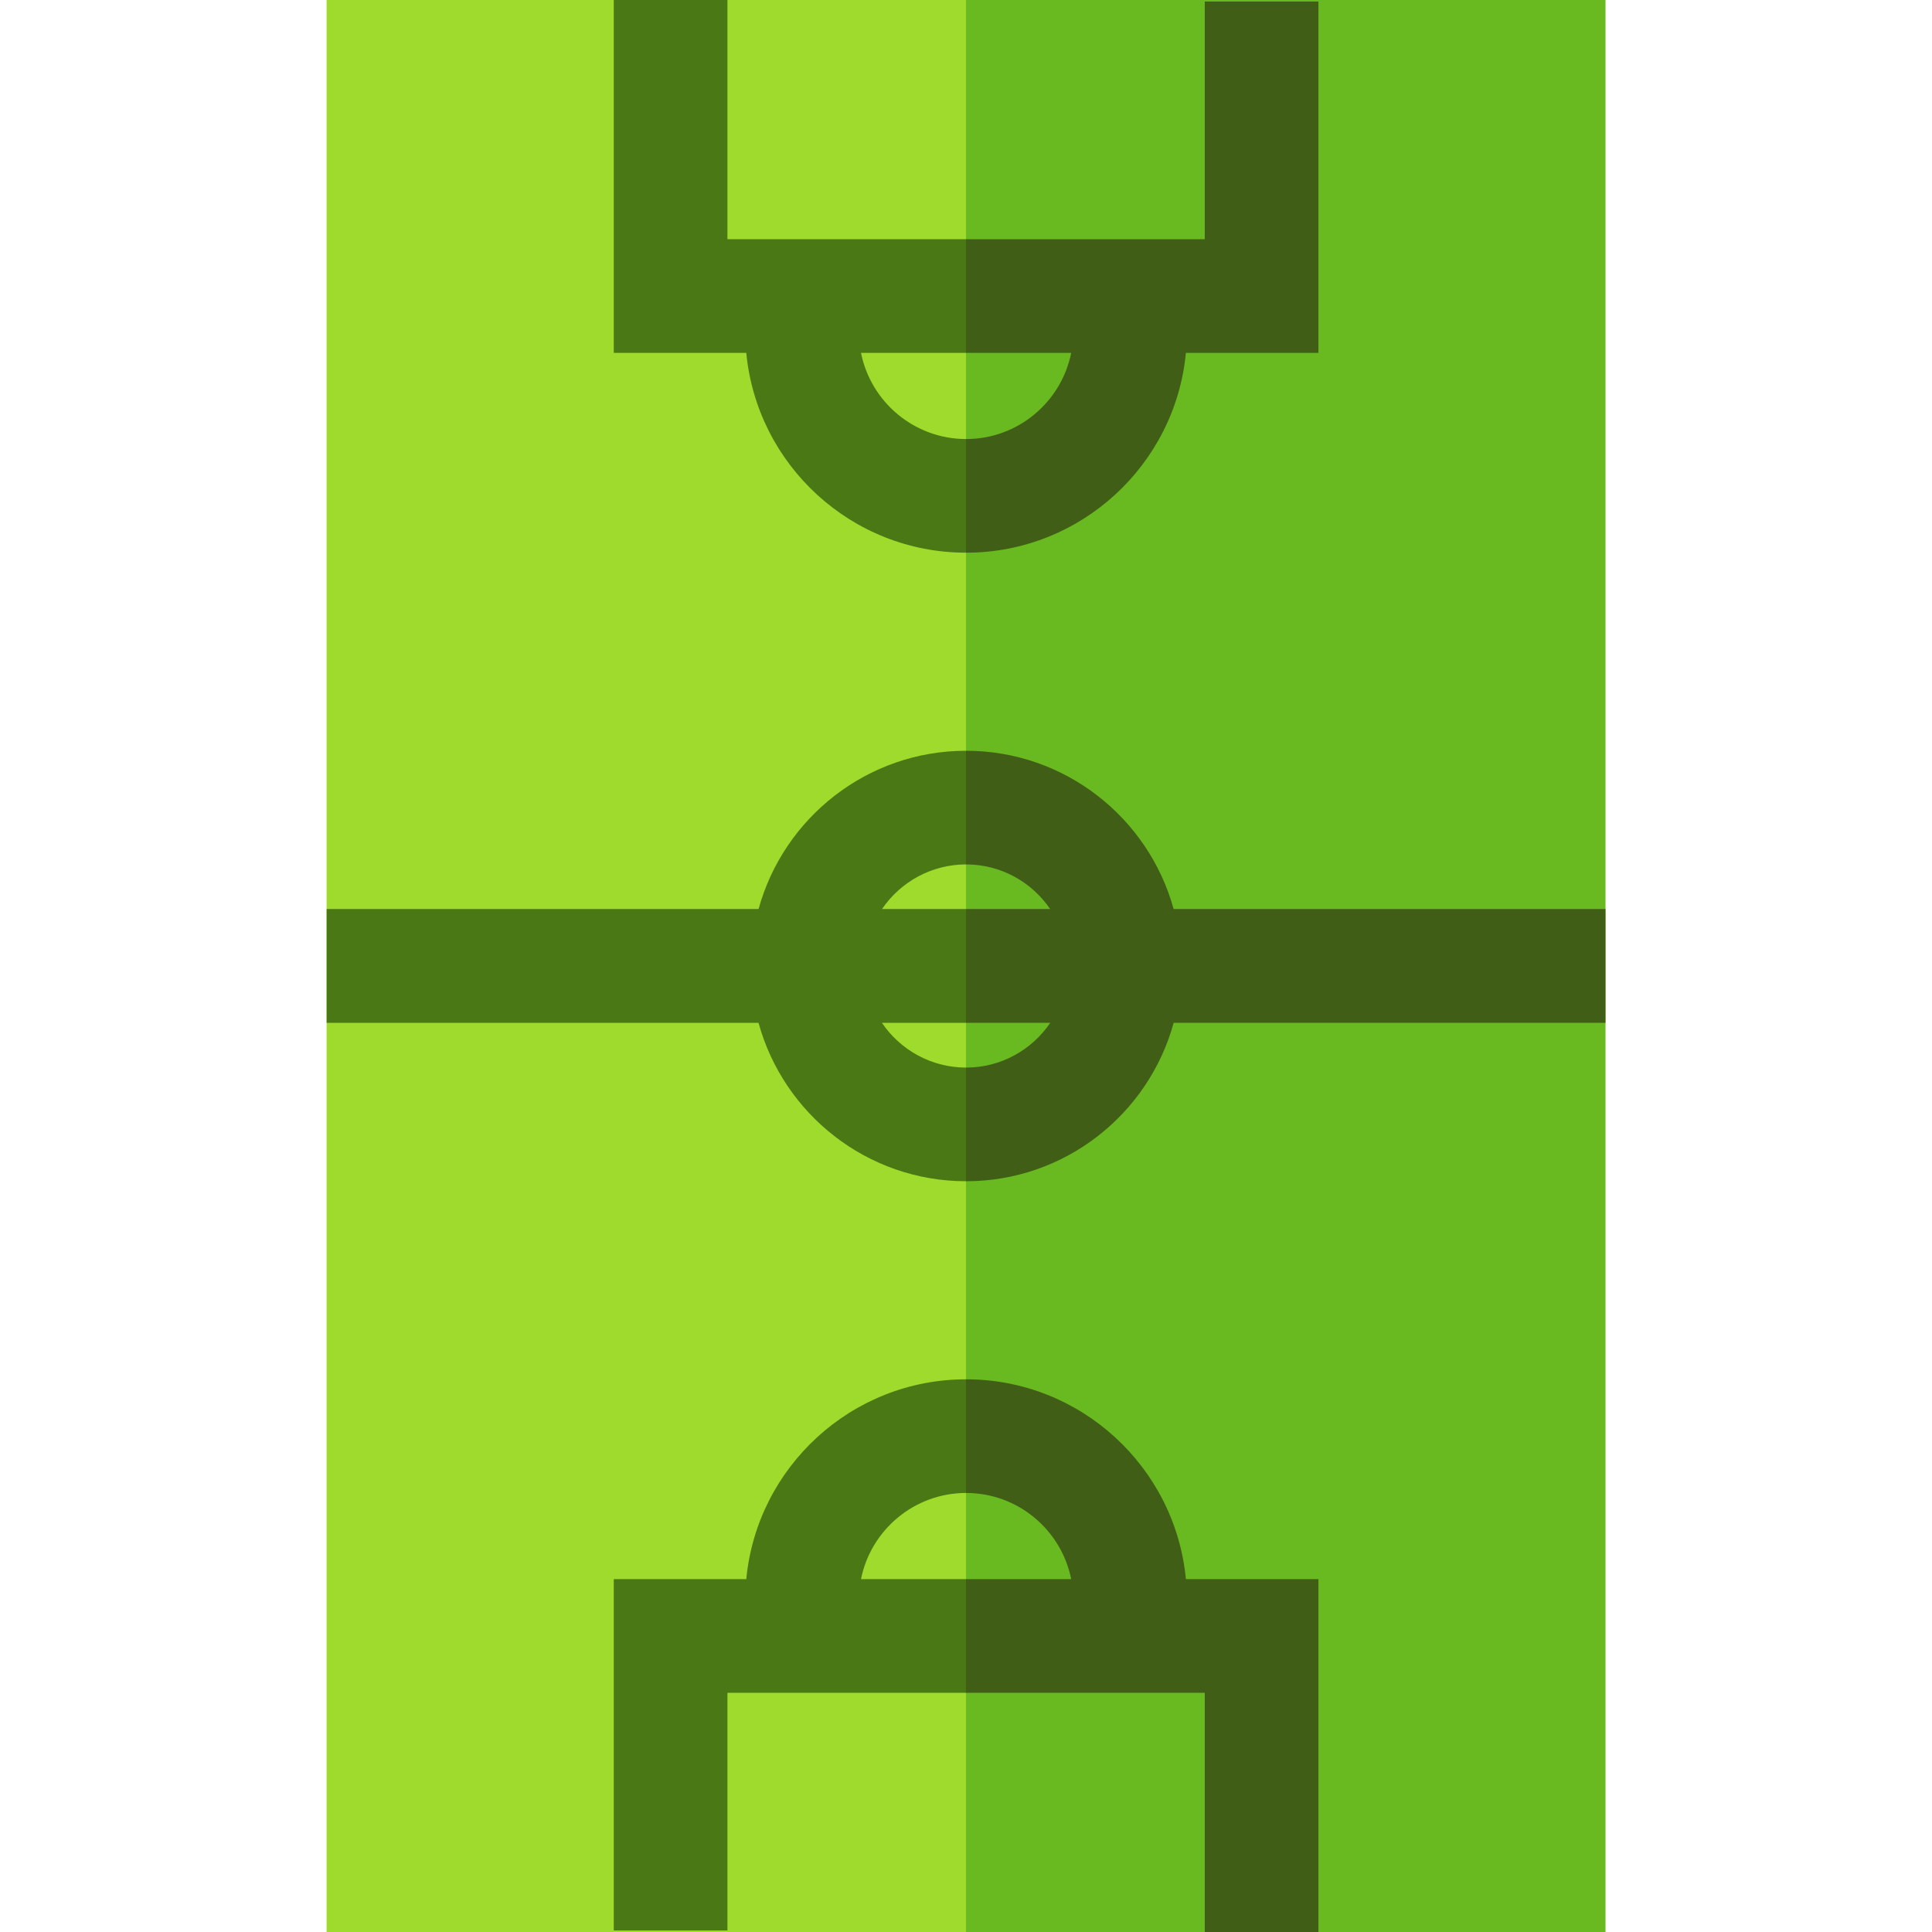<svg id="Capa_1" enable-background="new 0 0 512 512" height="512" viewBox="0 0 512 512" width="512" xmlns="http://www.w3.org/2000/svg"><path d="m425.443 512h-338.886v-512h338.886z" fill="#9edb2c"/><g fill="#497814"><path d="m311.021 240.905c-6.636-24.147-28.77-41.944-54.996-41.944s-48.36 17.797-54.996 41.944h-114.462v30.154h114.452c6.624 24.165 28.767 41.98 55.006 41.98s48.383-17.815 55.006-41.98h114.402v-30.154zm-54.996-11.826c9.254 0 17.432 4.695 22.279 11.826h-44.558c4.847-7.131 13.025-11.826 22.279-11.826zm0 53.842c-9.27 0-17.46-4.71-22.305-11.862h44.609c-4.844 7.152-13.034 11.862-22.304 11.862z"/><path d="m256.025 365.532c-30.393 0-55.439 23.291-58.25 52.96h-35.118v93.103h30.118v-62.985h126.5v63.39h30.118v-93.507h-35.118c-2.811-29.67-27.858-52.961-58.25-52.961zm0 30.118c13.759 0 25.261 9.835 27.853 22.843h-55.707c2.593-13.008 14.095-22.843 27.854-22.843z"/><path d="m256.025 146.468c30.393 0 55.439-23.291 58.25-52.96h35.118v-93.103h-30.118v62.985h-126.5v-63.39h-30.118v93.507h35.118c2.81 29.67 27.857 52.961 58.25 52.961zm0-30.118c-13.759 0-25.261-9.835-27.853-22.843h55.707c-2.594 13.009-14.095 22.843-27.854 22.843z"/></g><path d="m256 0h169.443v512h-169.443z" fill="#69b921"/><path d="m311.031 271.059h114.402v-30.154h-114.412c-6.636-24.147-28.77-41.944-54.996-41.944-.008 0-.016.001-.025.001v30.118c.008 0 .016-.001.025-.001 9.254 0 17.432 4.695 22.279 11.826h-22.304v30.154h22.329c-4.844 7.152-13.035 11.862-22.305 11.862-.008 0-.016-.001-.025-.001v30.118c.008 0 .016.001.025.001 26.24 0 48.383-17.815 55.007-41.98z" fill="#405e15"/><path d="m256.025 395.65c13.759 0 25.261 9.835 27.853 22.843h-27.878v30.118h63.275v63.389h30.118v-93.507h-35.118c-2.811-29.669-27.857-52.96-58.25-52.96-.008 0-.016.001-.025.001v30.118c.008-.001.017-.002.025-.002z" fill="#405e15"/><path d="m314.275 93.507h35.118v-93.102h-30.118v62.985h-63.275v30.118h27.878c-2.593 13.008-14.095 22.843-27.853 22.843-.008 0-.016-.001-.025-.001v30.118c.008 0 .016.001.025.001 30.392-.001 55.439-23.292 58.25-52.962z" fill="#405e15"/></svg>